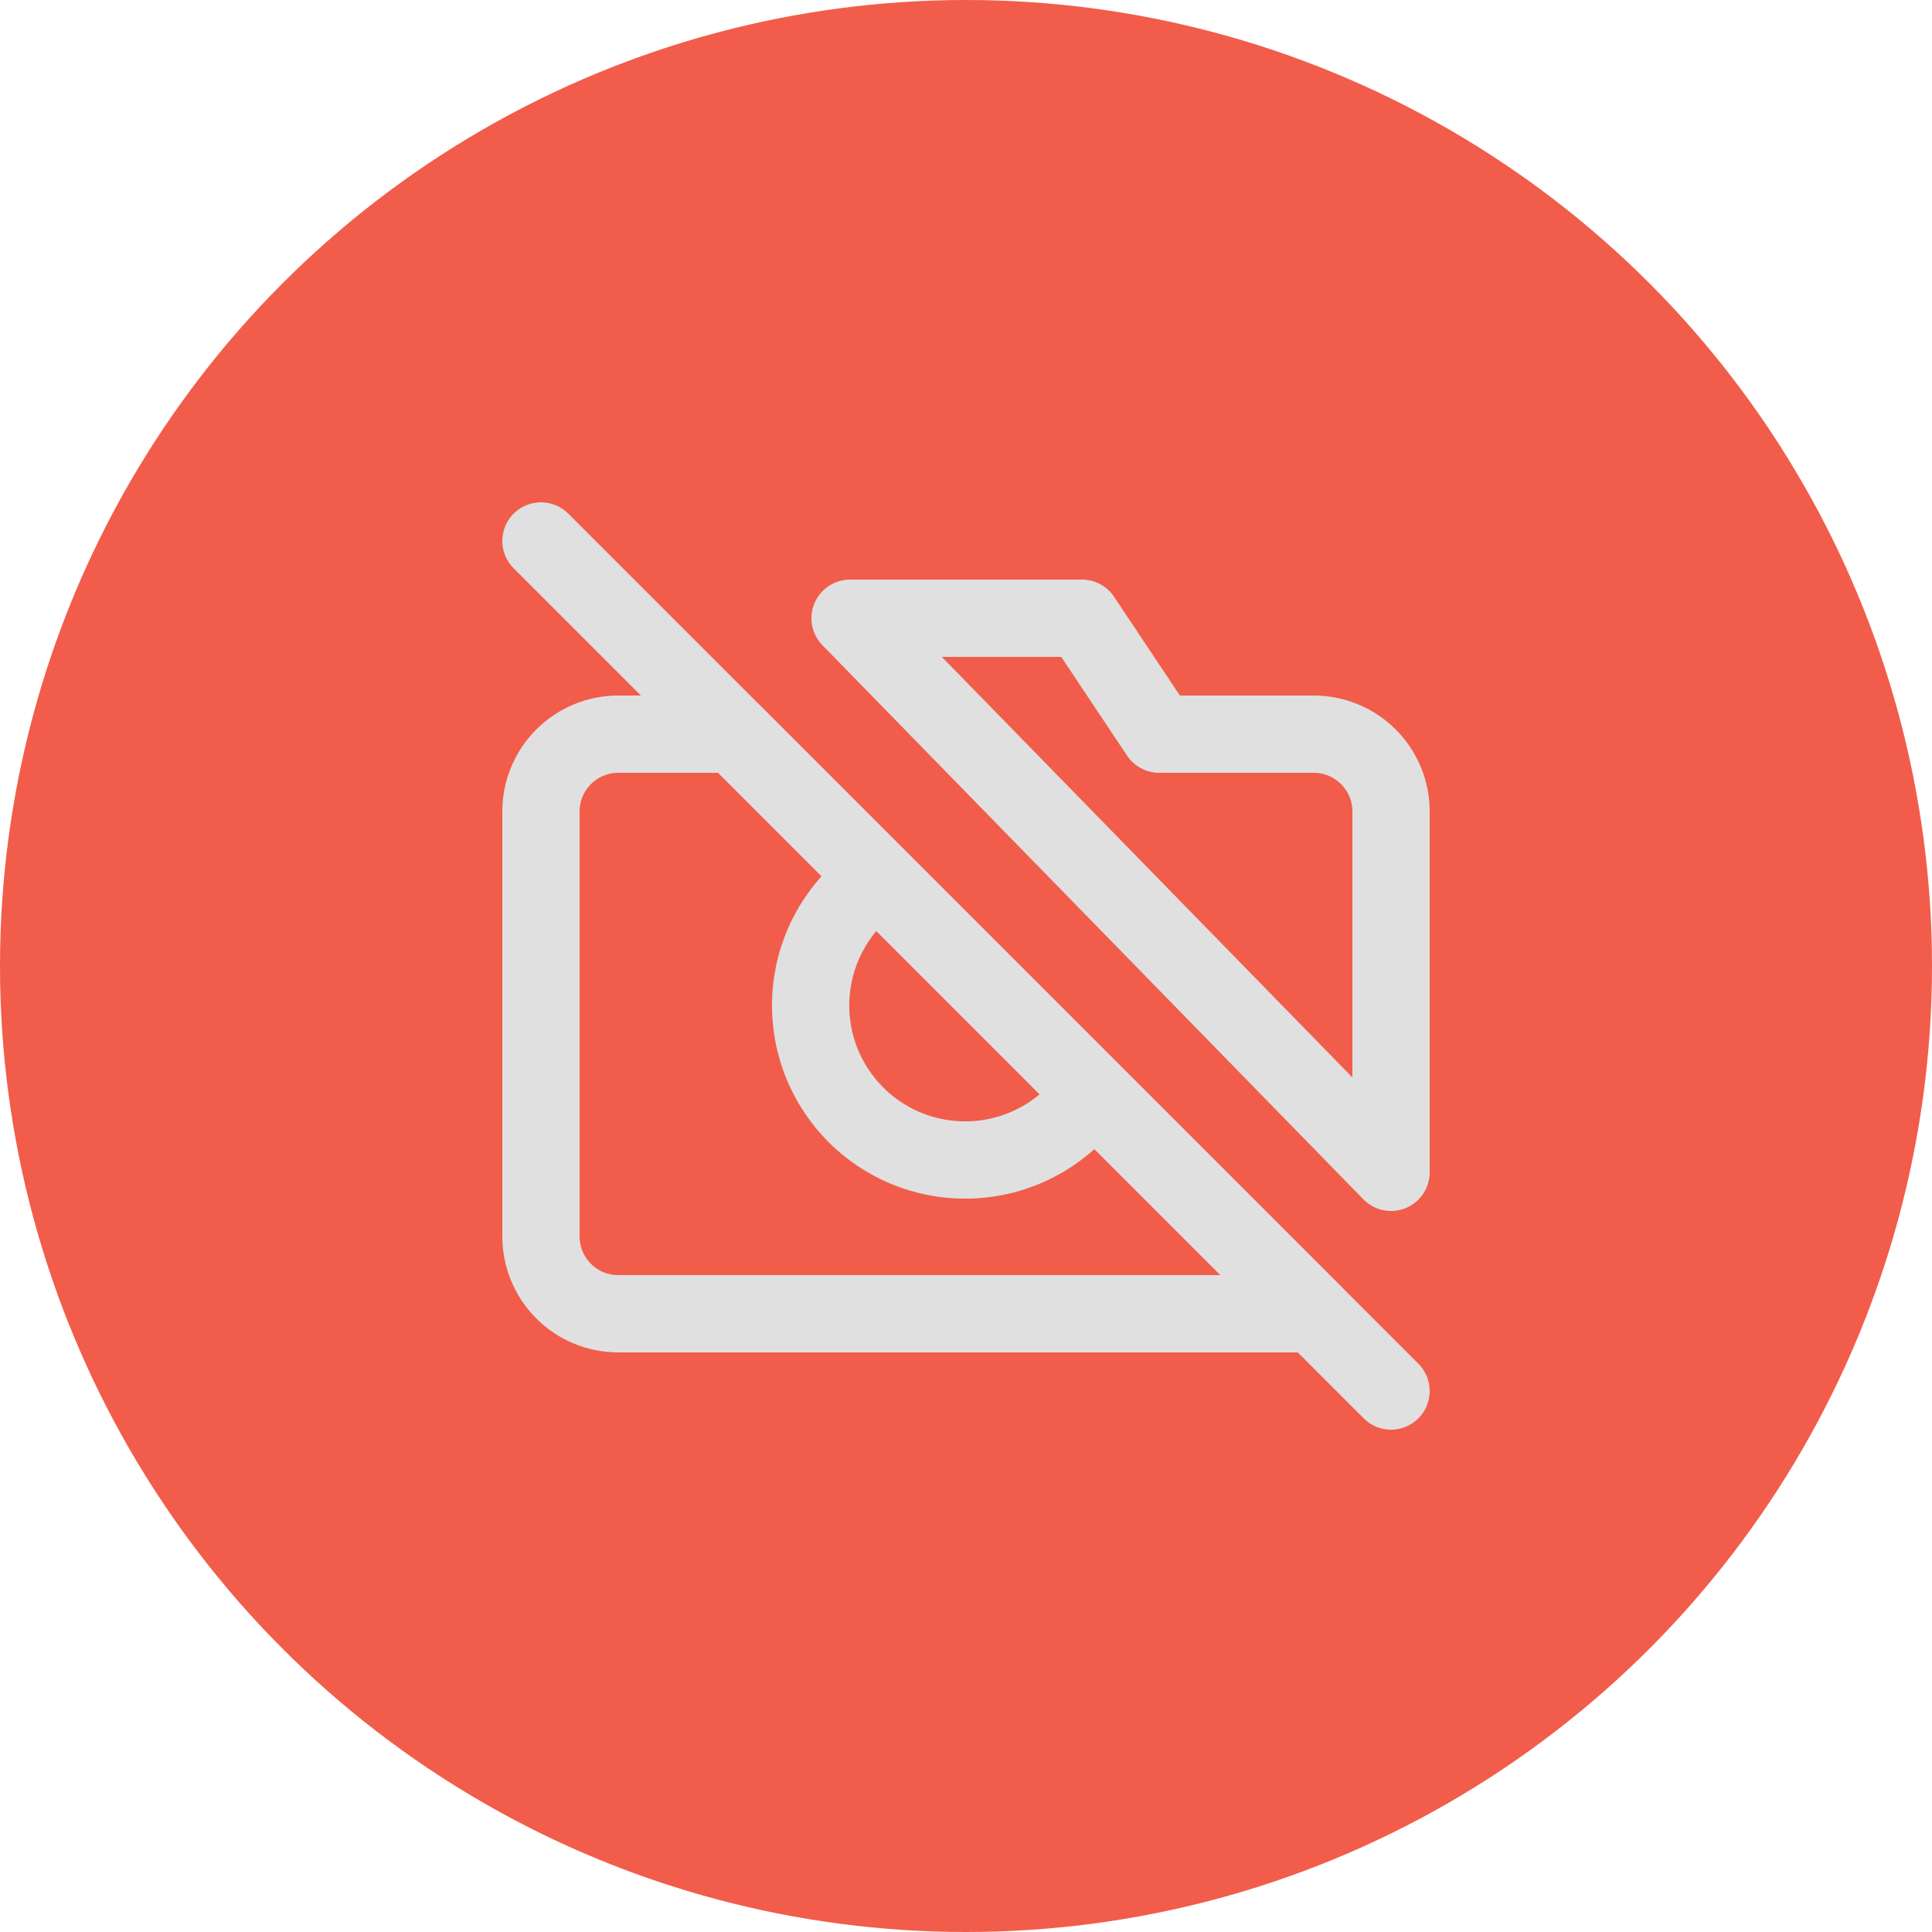<svg width="50" height="50" viewBox="0 0 50 50" fill="none" xmlns="http://www.w3.org/2000/svg">
<circle cx="25" cy="25" r="25" fill="#F15D4A"/>
<path d="M14 14L36 36" stroke="#E0E0E0" stroke-width="2" stroke-linecap="round" stroke-linejoin="round"/>
<path d="M28.28 28.28C27.948 28.765 27.513 29.171 27.007 29.469C26.5 29.767 25.934 29.95 25.349 30.004C24.764 30.058 24.174 29.983 23.621 29.784C23.068 29.584 22.566 29.265 22.15 28.85C21.735 28.434 21.416 27.932 21.216 27.379C21.017 26.826 20.942 26.236 20.996 25.651C21.05 25.066 21.233 24.5 21.531 23.993C21.829 23.487 22.235 23.052 22.72 22.72M34 34H16C15.47 34 14.961 33.789 14.586 33.414C14.211 33.039 14 32.53 14 32V21C14 20.47 14.211 19.961 14.586 19.586C14.961 19.211 15.47 19 16 19H19L34 34ZM22 16H28L30 19H34C34.53 19 35.039 19.211 35.414 19.586C35.789 19.961 36 20.47 36 21V30.34L22 16Z" stroke="#E0E0E0" stroke-width="2" stroke-linecap="round" stroke-linejoin="round"/>
</svg>
